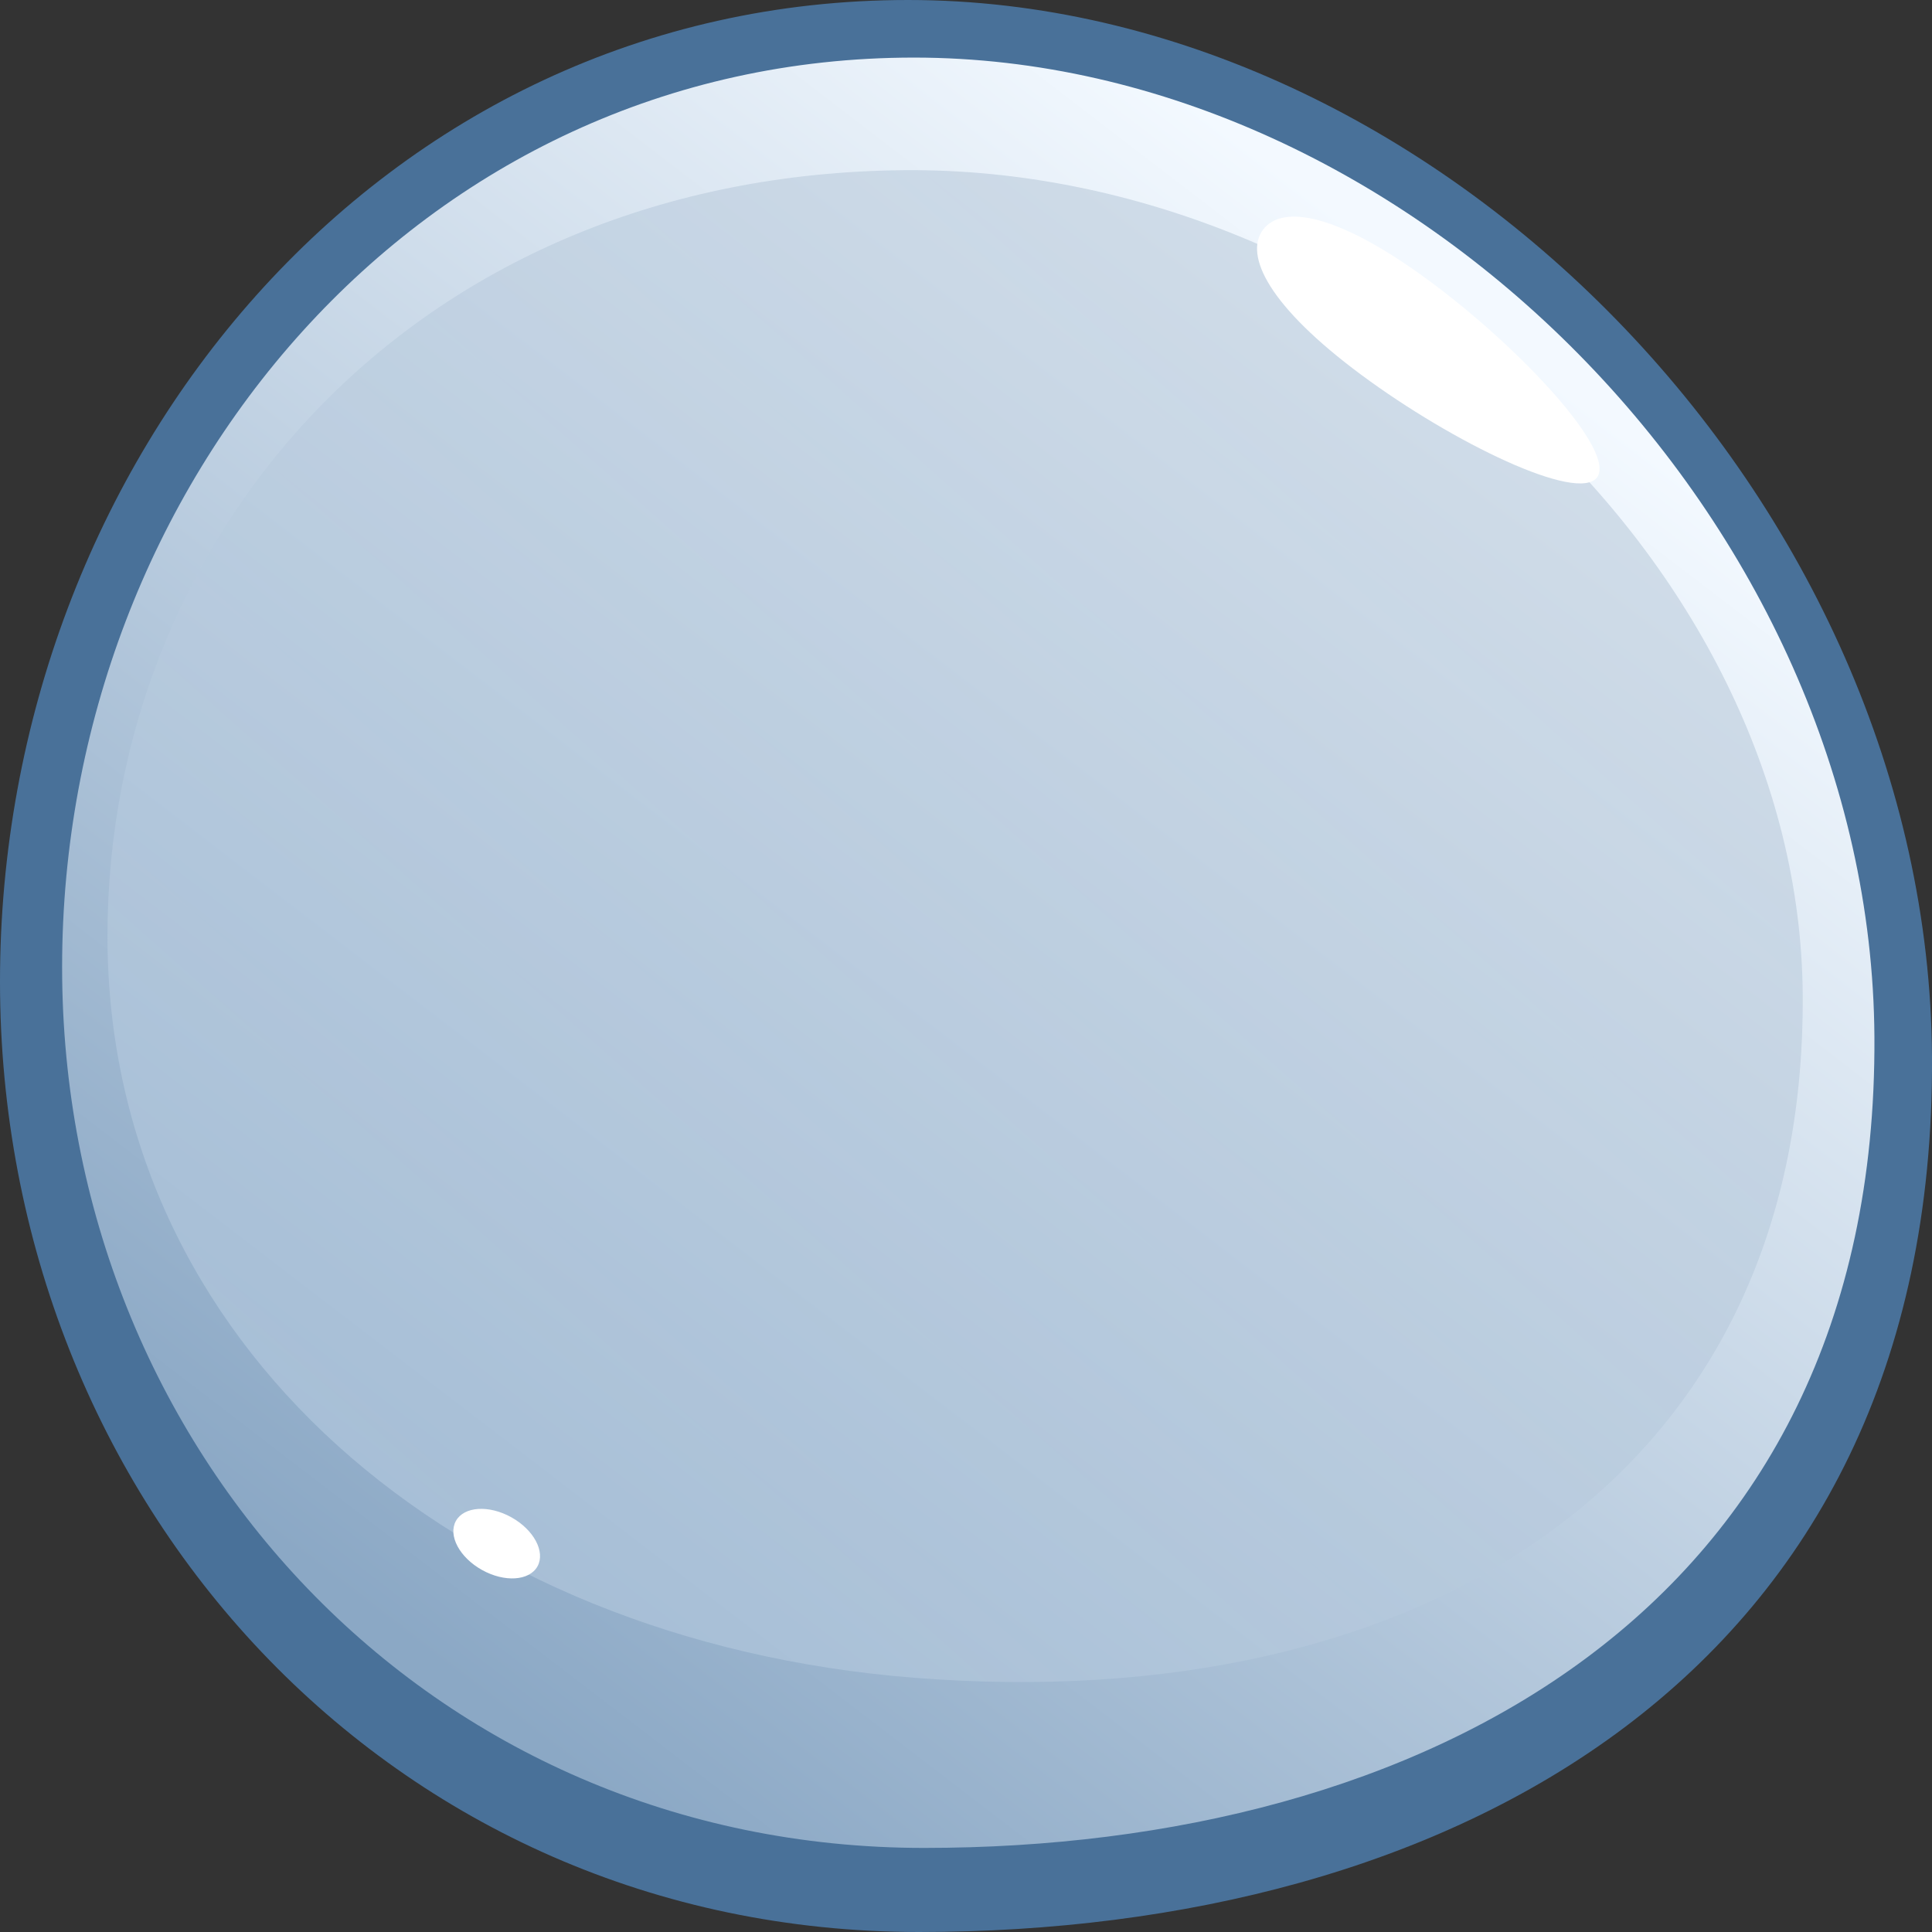 <svg version="1.2" baseProfile="tiny-ps" xmlns="http://www.w3.org/2000/svg" viewBox="0 0 256 256" width="256" height="256">
	<rect x="0" y="0" width="256" height="256" fill="#333333" stroke="none"/>
	<title>Gray - Blue</title>
	<defs>
		<linearGradient id="grd1" gradientUnits="userSpaceOnUse"  x1="194.461" y1="41.311" x2="57.261" y2="220.191">
			<stop offset="0" stop-color="#f3f9ff"  />
			<stop offset="1" stop-color="#8ba8c5"  />
		</linearGradient>
		<linearGradient id="grd2" gradientUnits="userSpaceOnUse"  x1="190.231" y1="48.874" x2="57.096" y2="199.095">
			<stop offset="0" stop-color="#b0c2d4"  />
			<stop offset="1" stop-color="#bcd0e4"  />
		</linearGradient>
	</defs>
	<style>
		tspan { white-space:pre }
		.shp0 { fill: #497199 } 
		.shp1 { fill: url(#grd1) } 
		.shp2 { opacity: 0.498;fill: url(#grd2) } 
		.shp3 { fill: #ffffff } 
	</style>
	<g id="Gray - Blue">
		<path id="Ellipse" class="shp0" d="M0 130.05C0 61.03 50.43 0 120.33 0C190.23 0 255.57 66.4 256 140.03C256.48 222.32 191.66 256 121.77 256C51.87 256 0 199.08 0 130.05Z" />
		<path id="Ellipse" class="shp1" d="M8.23 128.15C8.23 64.19 55.54 7.63 121.1 7.63C186.67 7.63 247.96 69.16 248.37 137.39C248.82 213.64 188.02 244.86 122.45 244.86C56.89 244.86 8.23 192.11 8.23 128.15Z" />
		<path id="Ellipse" class="shp2" d="M14.24 124.04C14.24 70.18 55.61 23.1 119.83 22.55C181.16 22.03 238.5 74.37 238.87 131.82C239.3 196.03 187.92 227.6 121.09 222.31C59.95 217.47 14.24 177.89 14.24 124.04Z" />
		<g id="Layer 8">
			<path id="Layer 6" class="shp3" d="M189.53 37.32C201.75 46.37 214.15 59.84 211.62 63.25C209.09 66.66 192.6 58.72 180.38 49.67C168.17 40.62 164.83 33.86 167.35 30.45C169.88 27.04 177.32 28.27 189.53 37.32Z" />
			<path id="Layer 7" class="shp3" d="M67.76 201.05C70.74 202.71 72.29 205.62 71.22 207.55C70.14 209.48 66.85 209.69 63.87 208.03C60.89 206.37 59.34 203.46 60.41 201.53C61.49 199.6 64.78 199.39 67.76 201.05Z" />
		</g>
	</g>
</svg>